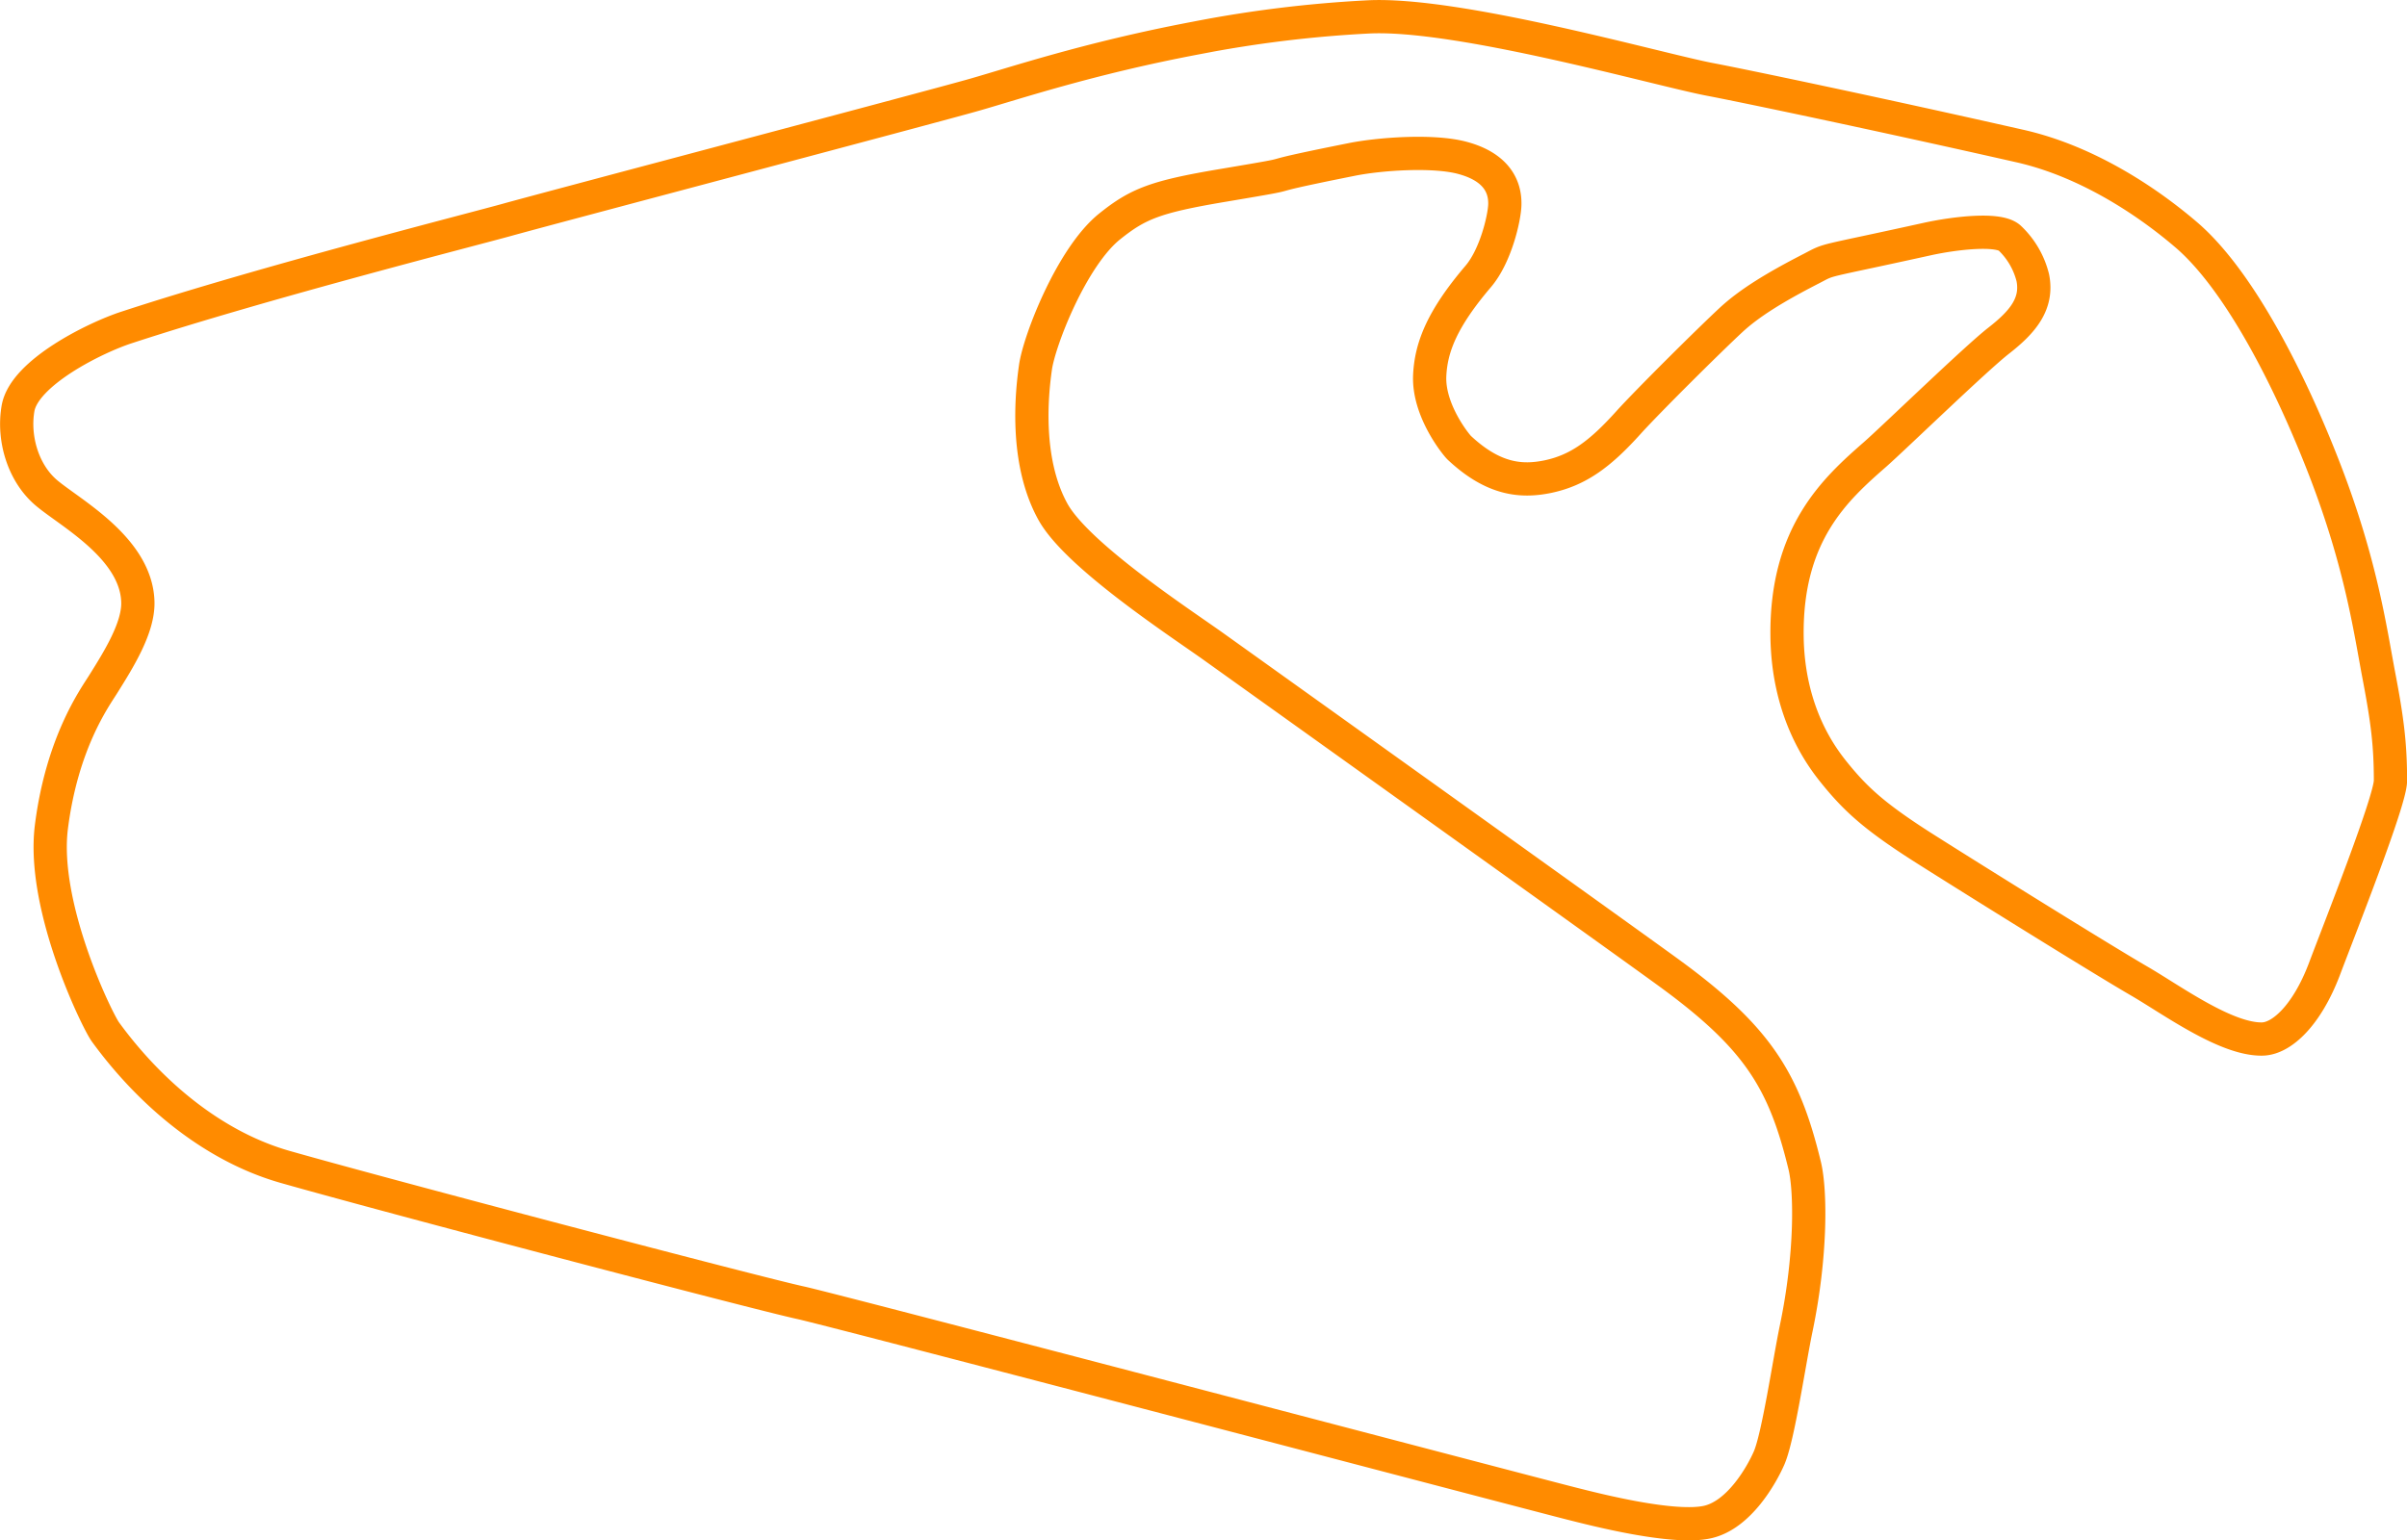 <svg id="Layer_1" data-name="Layer 1" xmlns="http://www.w3.org/2000/svg" width="579.11" height="370.64" viewBox="0 0 579.11 370.64"><defs><style>.cls-1{fill:none;stroke:#ff8b00;stroke-miterlimit:10;stroke-width:8px;}</style></defs><path id="brazil" class="cls-1" d="M66.63,85c32.85-10.77,84-23.78,91.62-25.92,9.23-2.58,101.95-27.1,112.09-30,9.59-2.72,27.64-8.81,53.27-13.66a295,295,0,0,1,41.62-5.11c21.53-1.1,69.54,12.59,82,15,8.16,1.55,39.88,8.18,74.79,16.08,15.33,3.46,29.68,12.51,40,21.35,13,11.13,25.31,35.77,33.34,56.58,8.75,22.67,10.9,38.38,13,49.46,2.09,10.93,2.8,16.79,2.8,25.37,0,4.73-12,35-15.94,45.45C591,250.64,585,256.18,580.37,256.3c-8.72.21-21.82-9.4-29.62-13.93-9.58-5.57-39.46-24.18-51.56-31.85-11.83-7.51-16.52-11.73-21.71-18.14-2.87-3.54-11.36-14.35-11.5-33.33-.19-24.46,11.68-35.13,21.17-43.44,4.55-4,24.14-23,29.75-27.38s9.48-8.77,8.21-15.15a19.66,19.66,0,0,0-5.66-9.64c-2.89-2.4-13.66-1-19.71.33-26.64,5.88-23,4.58-27.92,7.12-9.09,4.66-15,8.4-19.17,12.23-5.59,5.18-20.32,19.83-24.82,24.82-6.75,7.49-12,11.44-19.35,13-6.2,1.28-13,.9-21.35-6.93-.81-.77-7.48-9-7.12-17.34.3-6.85,3-13.72,11.68-23.91,4.2-4.93,6.28-14,6.39-17.16.18-5.11-2.74-9.31-10-11.31-7.12-2-20.41-1-27,.36-27.48,5.49-7.34,2.25-30.85,6.21-16.24,2.73-20.4,4.42-27.19,9.85-9.13,7.3-17,27.5-17.89,34-.75,5.33-2.75,22.07,4.2,34.68,5.84,10.58,30.9,26.91,38.69,32.49,9.51,6.8,98.77,70.64,109.51,78.48,21.52,15.68,27.75,26.1,32.67,46.36,1.51,6.17,1.59,21.81-2,39.06-1.75,8.37-4.34,26.29-6.57,31.39-1.81,4.12-7.12,13.51-14.6,15.33-8.24,2-27.78-3.11-32.86-4.38-8.76-2.19-176.79-46.45-185.62-48.37-10.11-2.19-97.93-25.28-123.93-32.67-17.33-4.93-32.48-17.7-43.25-32.49-2-2.77-15.37-30.16-13-49.27,2.55-20.26,10.39-31.09,12.41-34.32,3.82-6.09,8.57-13.7,8.4-19.89-.37-13.33-17.21-21.9-22.45-26.65s-7.59-12.83-6.39-19.89C41.81,95.9,59.11,87.41,66.63,85Z" transform="translate(-36.03 -6.24)"/></svg>